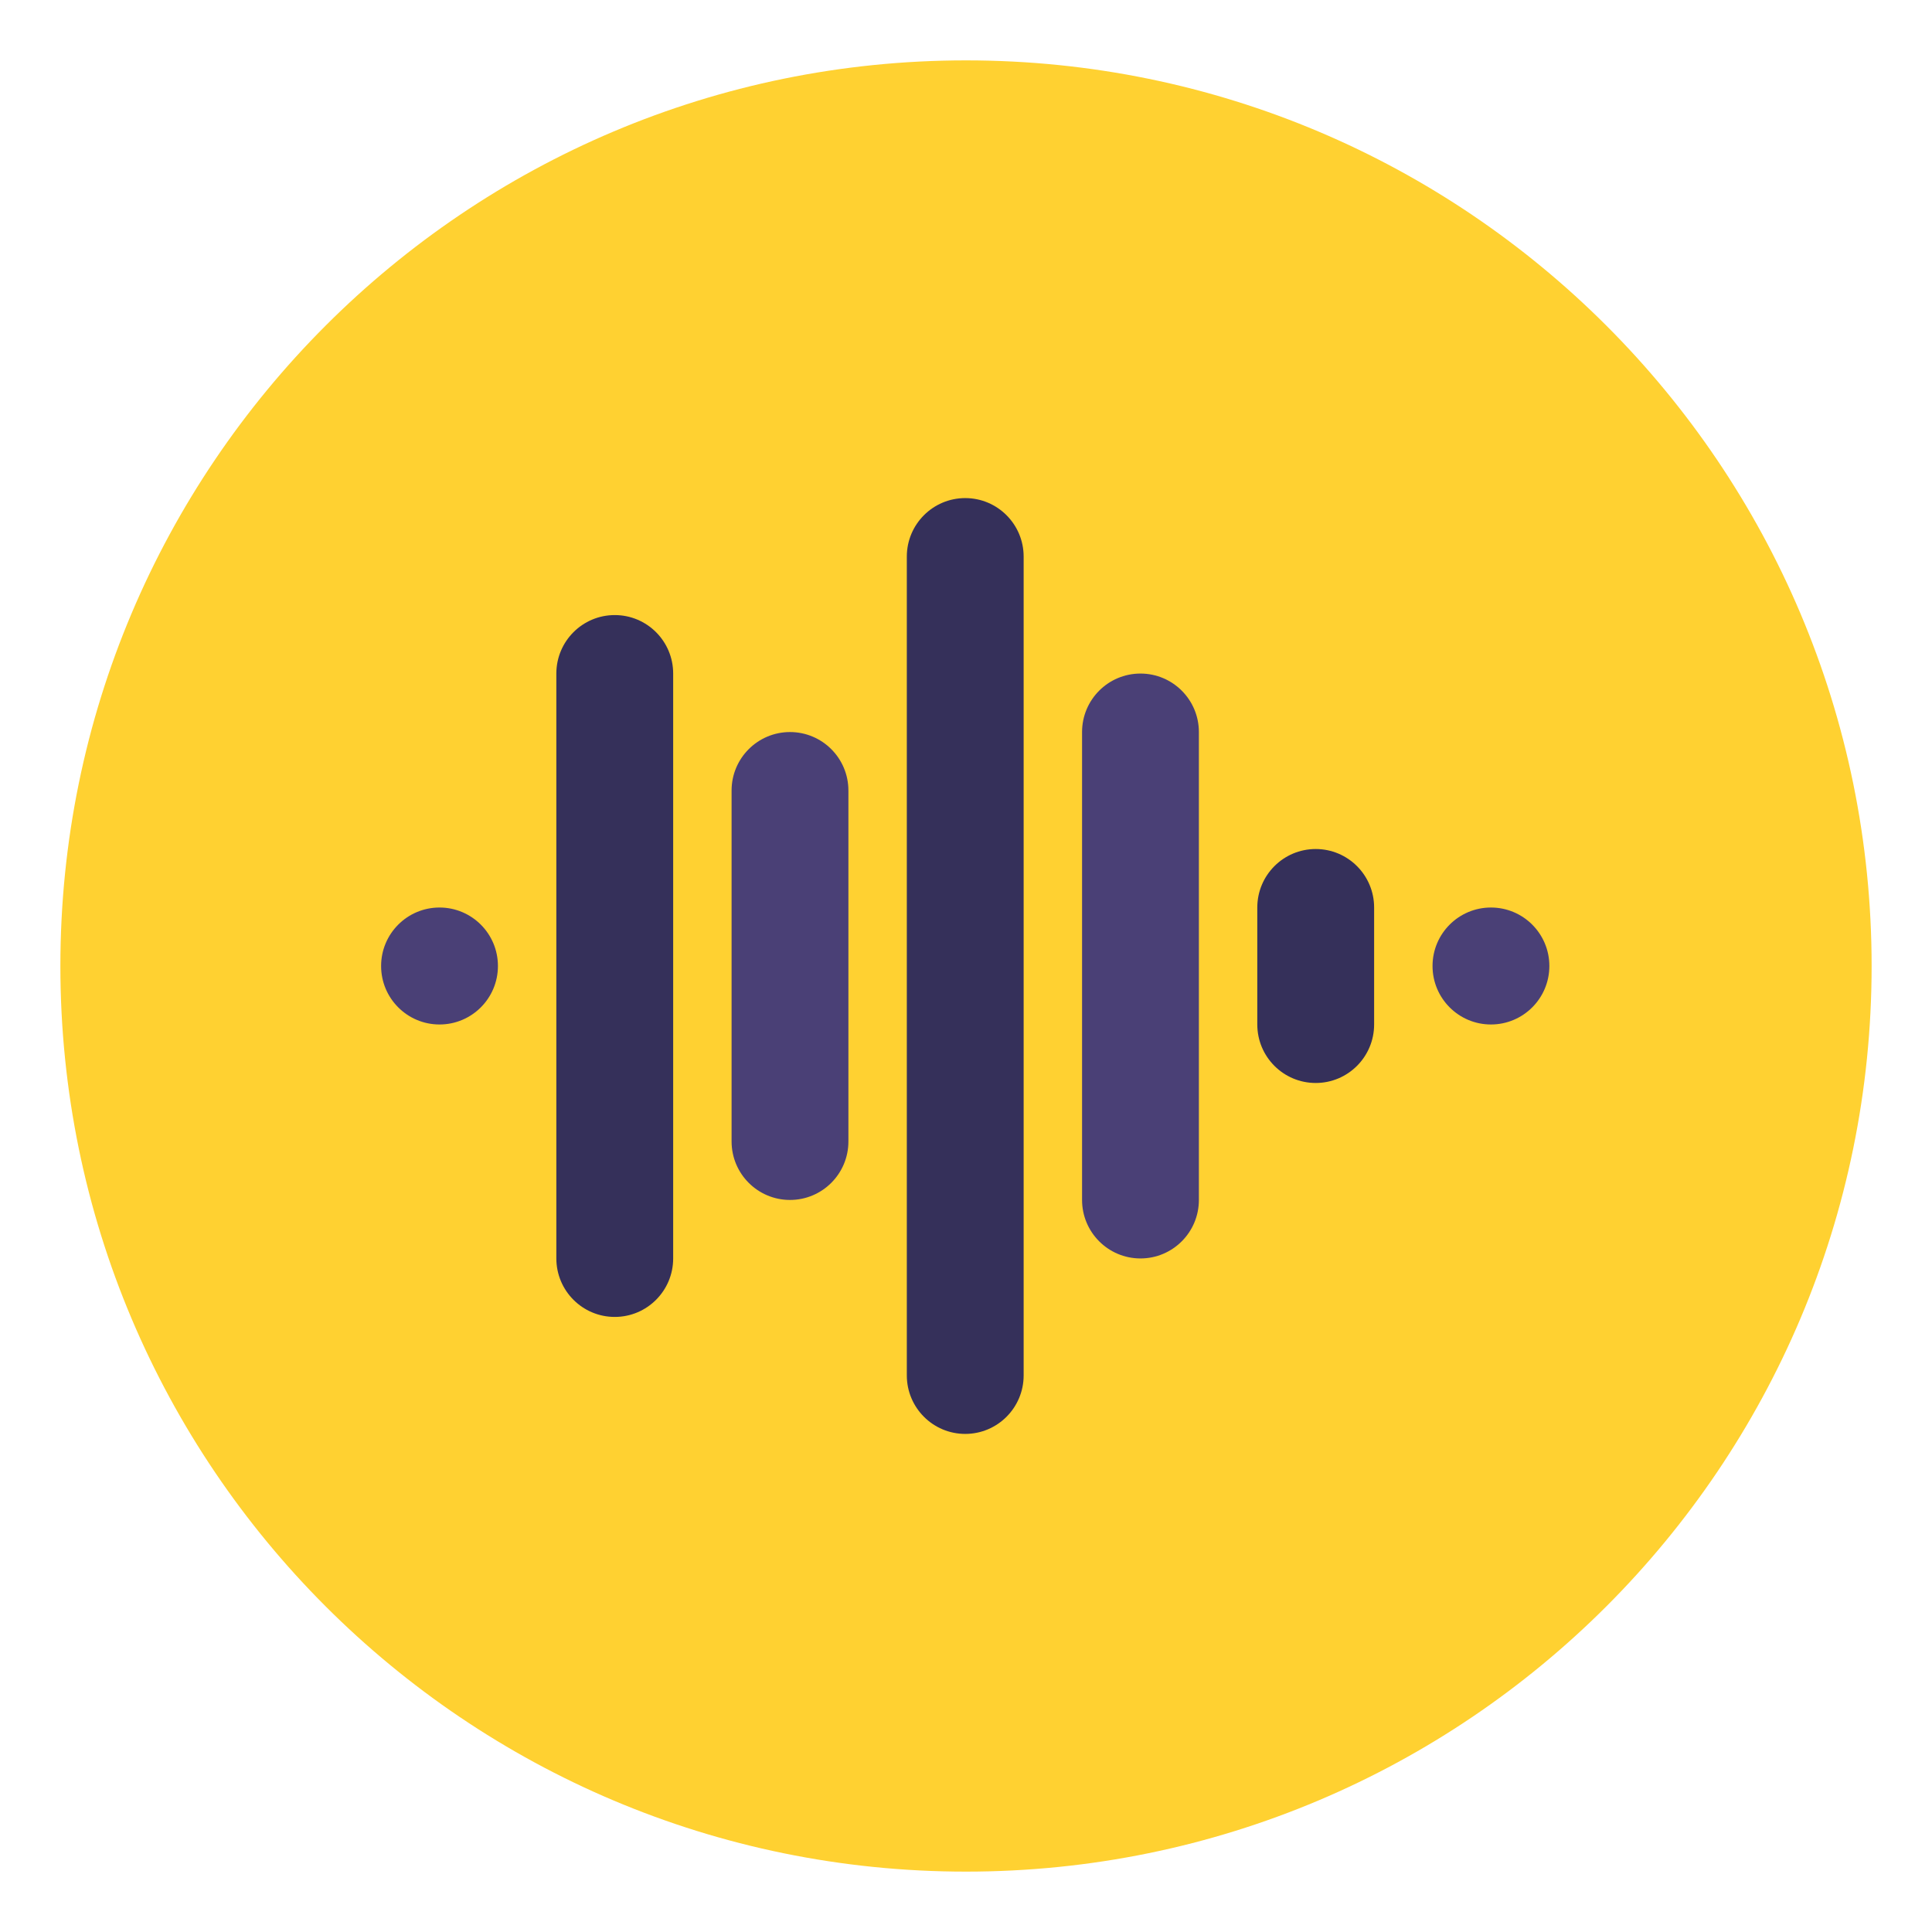 <svg width="111" height="111" viewBox="0 0 111 111" fill="none" xmlns="http://www.w3.org/2000/svg">
<g id="logo-light">
<path id="Vector" d="M107.531 55.5C107.531 84.236 84.236 107.531 55.5 107.531C26.764 107.531 3.469 84.236 3.469 55.5C3.469 26.764 26.764 3.469 55.5 3.469C84.236 3.469 107.531 26.764 107.531 55.5Z" fill="#FFD131"/>
<g id="logo" clip-path="url(#clip0_106_24)">
<path id="Vector_2" d="M65.524 72.302C67.377 72.302 68.88 70.797 68.88 68.941L68.88 42.059C68.88 40.203 67.377 38.698 65.524 38.698C63.67 38.698 62.168 40.203 62.168 42.059L62.168 68.941C62.168 70.797 63.67 72.302 65.524 72.302ZM85.66 58.86C87.513 58.86 89.016 57.356 89.016 55.5C89.016 53.644 87.513 52.14 85.66 52.14C83.806 52.14 82.304 53.644 82.304 55.5C82.304 57.356 83.806 58.86 85.66 58.86ZM25.252 58.86C27.106 58.86 28.608 57.356 28.608 55.5C28.608 53.644 27.106 52.14 25.252 52.14C23.399 52.14 21.896 53.644 21.896 55.5C21.896 57.356 23.399 58.86 25.252 58.86ZM45.388 68.941C47.242 68.941 48.744 67.437 48.744 65.581L48.744 45.419C48.744 43.563 47.242 42.059 45.388 42.059C43.535 42.059 42.032 43.563 42.032 45.419L42.032 65.581C42.032 67.437 43.535 68.941 45.388 68.941Z" fill="#4A4076"/>
<path id="Vector_3" d="M75.592 62.221C77.445 62.221 78.948 60.716 78.948 58.86L78.948 52.14C78.948 50.284 77.445 48.779 75.592 48.779C73.738 48.779 72.236 50.284 72.236 52.14L72.236 58.86C72.236 60.716 73.738 62.221 75.592 62.221ZM55.456 82.383C57.309 82.383 58.812 80.878 58.812 79.022L58.812 31.977C58.812 30.122 57.309 28.617 55.456 28.617C53.603 28.617 52.1 30.122 52.1 31.977L52.1 79.022C52.1 80.878 53.603 82.383 55.456 82.383ZM35.32 75.662C37.174 75.662 38.676 74.158 38.676 72.302L38.676 38.698C38.676 36.842 37.174 35.338 35.32 35.338C33.467 35.338 31.964 36.842 31.964 38.698L31.964 72.302C31.964 74.158 33.467 75.662 35.32 75.662Z" fill="#35305A"/>
</g>
</g>
<defs>
<clipPath id="clip0_106_24">
<rect width="67.119" height="53.766" fill="white" transform="translate(89.016 82.383) rotate(180)"/>
</clipPath>
</defs>
</svg>
